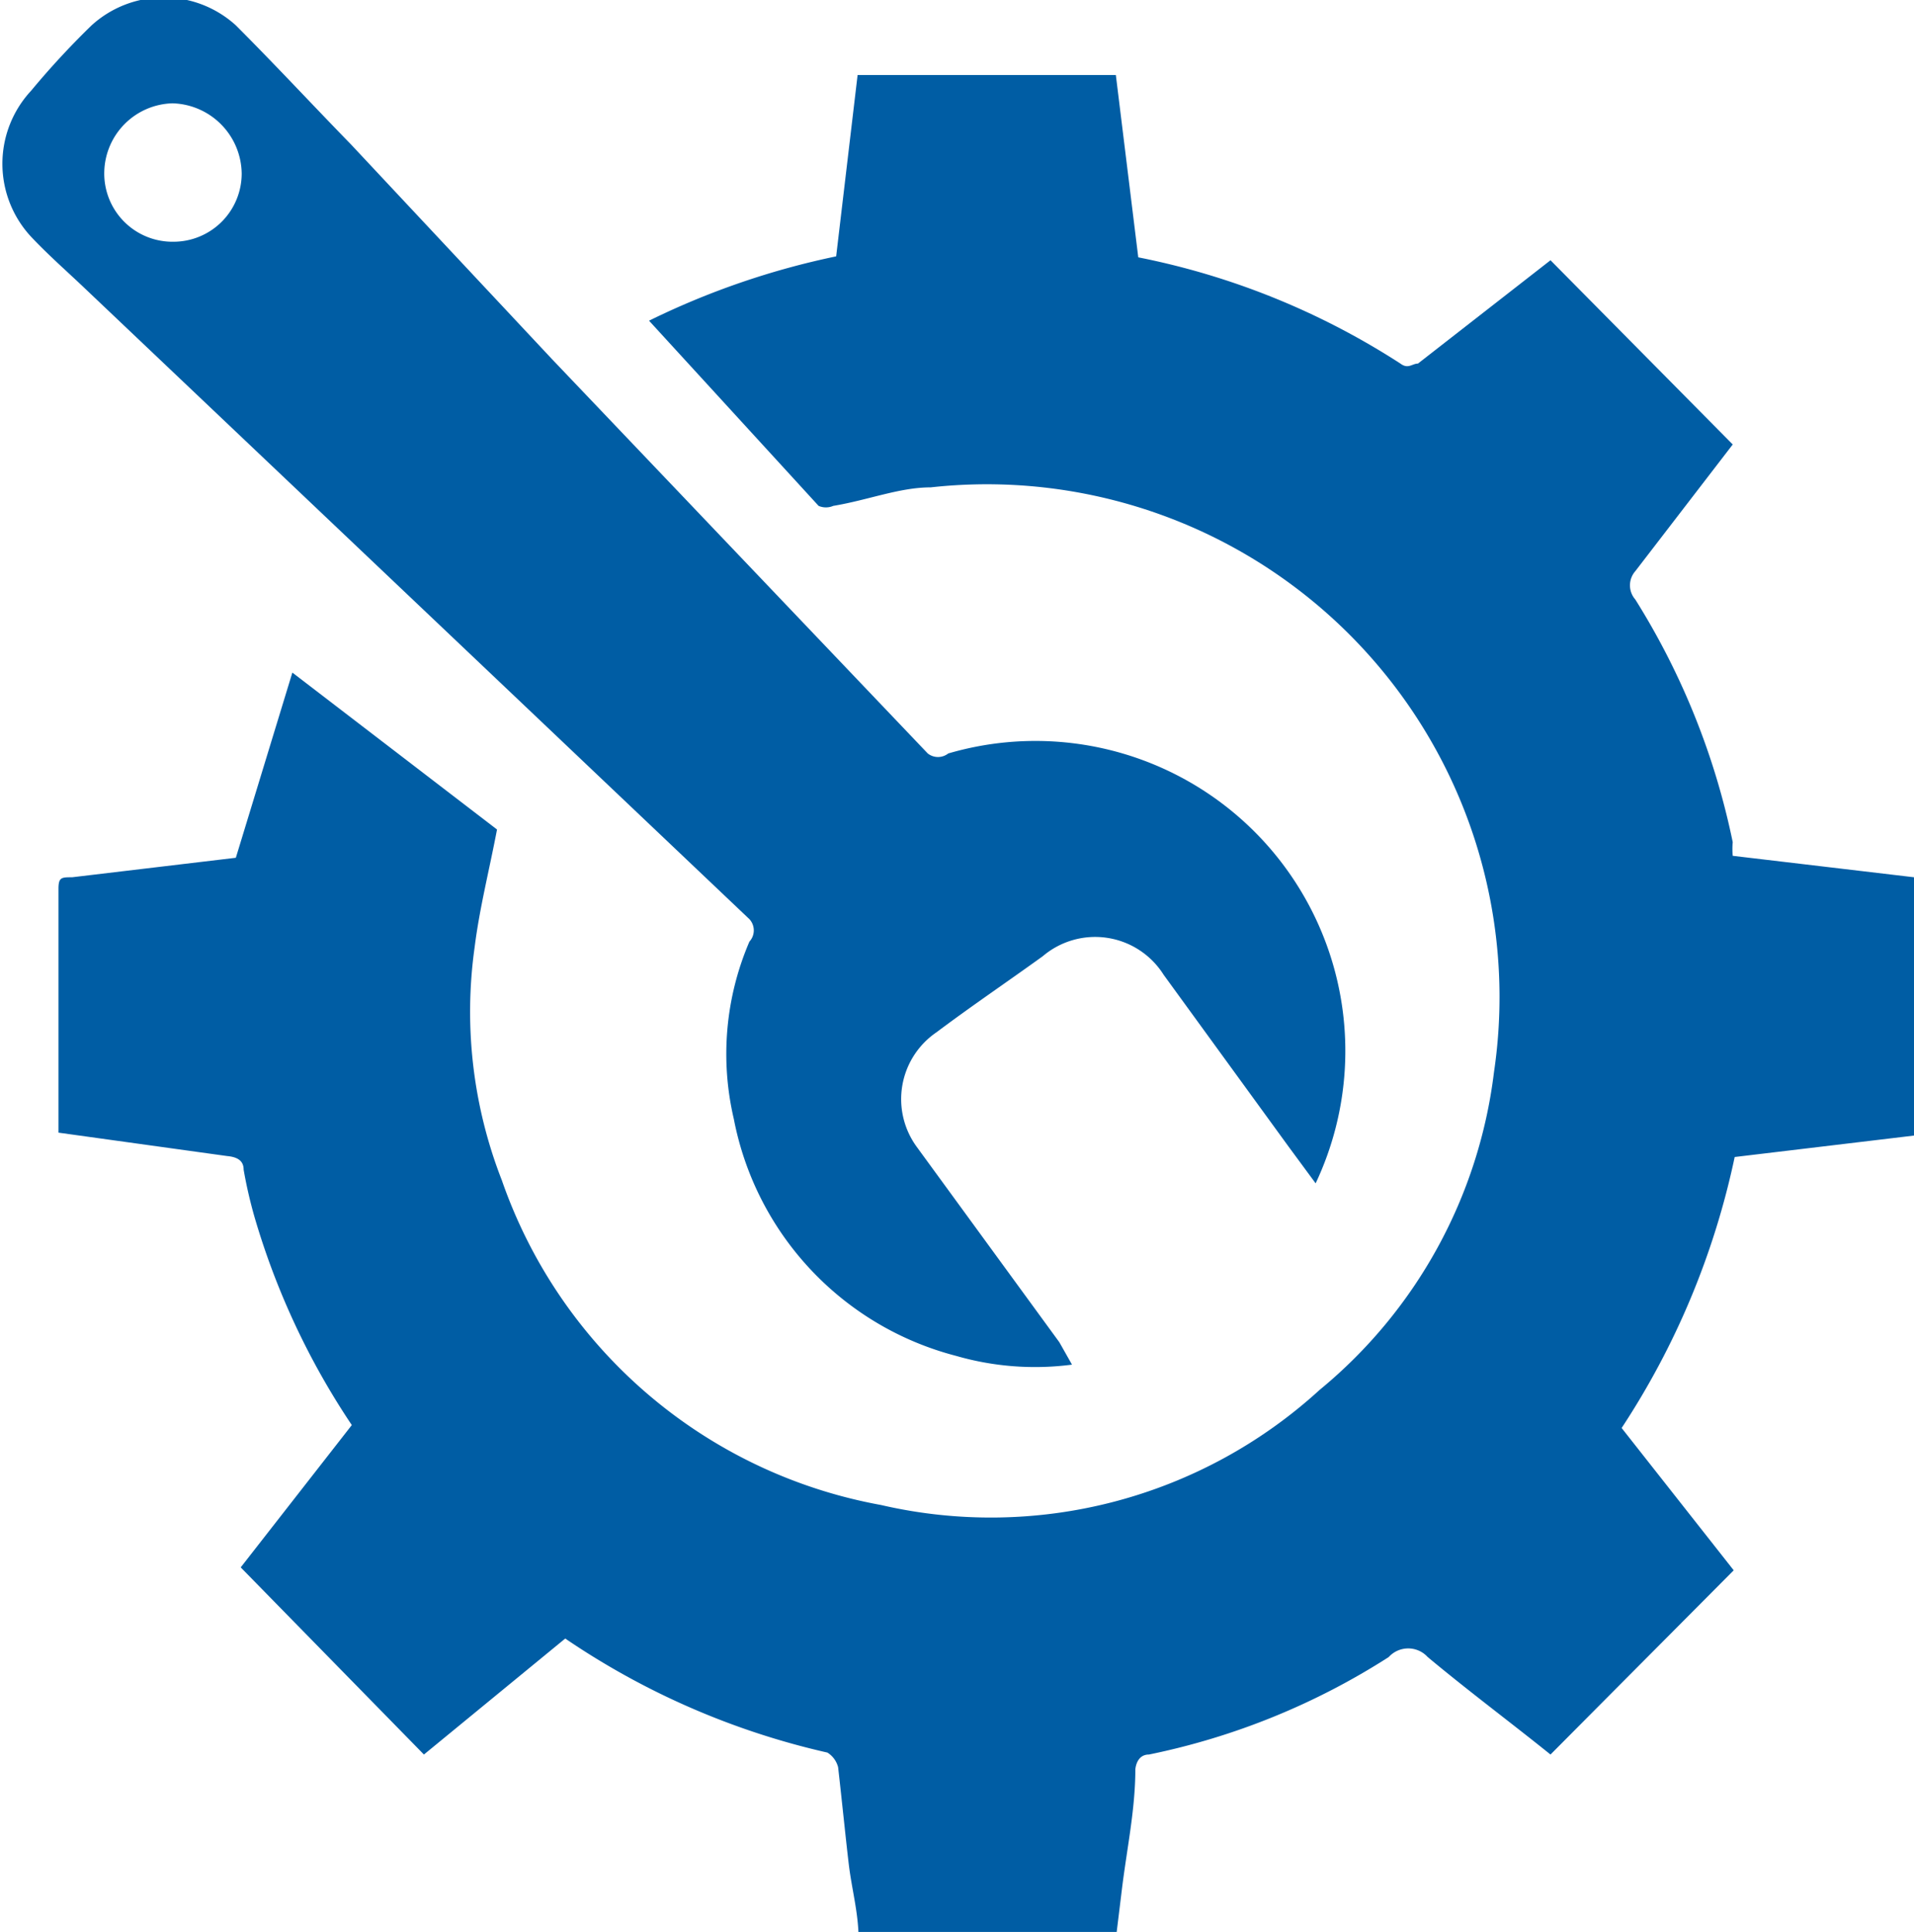 <svg xmlns="http://www.w3.org/2000/svg" viewBox="0 0 19.64 19.82"><defs><style>.cls-1{fill:#005da4;}</style></defs><title>Asset 72</title><g id="Layer_2" data-name="Layer 2"><g id="Capa_1" data-name="Capa 1"><path class="cls-1" d="M15.91,18c-.41-.33-.84-.65-1.26-1a.27.27,0,0,0-.4,0,7.25,7.25,0,0,1-2.46,1c-.09,0-.13.07-.14.15,0,.42-.09.83-.14,1.25l-.06.49H8.81c0-.26-.07-.51-.1-.76s-.07-.65-.11-1a.25.25,0,0,0-.11-.15A7.87,7.87,0,0,1,5.8,16.81L4.35,18,2.47,16.08l1.14-1.46a7.71,7.71,0,0,1-1-2.14A4.7,4.7,0,0,1,2.5,12c0-.09-.06-.13-.17-.14L.6,11.62V9.12C.6,9,.63,9,.74,9l1.68-.2L3,6.9l2.1,1.61c-.08.42-.18.81-.23,1.21a4.75,4.75,0,0,0,.28,2.39,5.08,5.08,0,0,0,3.89,3.33,5,5,0,0,0,4.5-1.18A5,5,0,0,0,15.33,11a5.26,5.26,0,0,0-5.78-6c-.32,0-.64.13-1,.19a.19.19,0,0,1-.15,0L6.66,3.29a8.08,8.08,0,0,1,1.92-.66L8.8.77h2.65l.23,1.87a7.71,7.71,0,0,1,2.69,1.09c.08.06.12,0,.18,0l1.36-1.06,1.87,1.89-1,1.3a.22.22,0,0,0,0,.29,7.55,7.55,0,0,1,1,2.49.74.74,0,0,0,0,.14L19.64,9v2.65l-1.84.22a8.1,8.1,0,0,1-1.16,2.78l1.15,1.46Z"/><path class="cls-1" d="M11,14a2.92,2.92,0,0,1-1.19-.09,3.12,3.12,0,0,1-2.28-2.43,2.92,2.92,0,0,1,.16-1.82.17.17,0,0,0,0-.23L5.13,7,.83,2.92C.66,2.76.48,2.6.32,2.43a1.1,1.1,0,0,1,0-1.5A8.47,8.47,0,0,1,.94.26a1.1,1.1,0,0,1,1.48,0c.4.4.79.82,1.18,1.22L5.66,3.68,9.52,7.73a.17.17,0,0,0,.21,0,3.18,3.18,0,0,1,3.77,4.41l-.28-.38L11.94,10a.83.83,0,0,0-1.24-.19c-.36.26-.73.51-1.09.78a.83.83,0,0,0-.2,1.18l1.46,2ZM1.07,1.76a.7.7,0,0,0,.71.72.7.7,0,0,0,.7-.7.73.73,0,0,0-.71-.72A.72.72,0,0,0,1.07,1.76Z"/></g></g></svg>